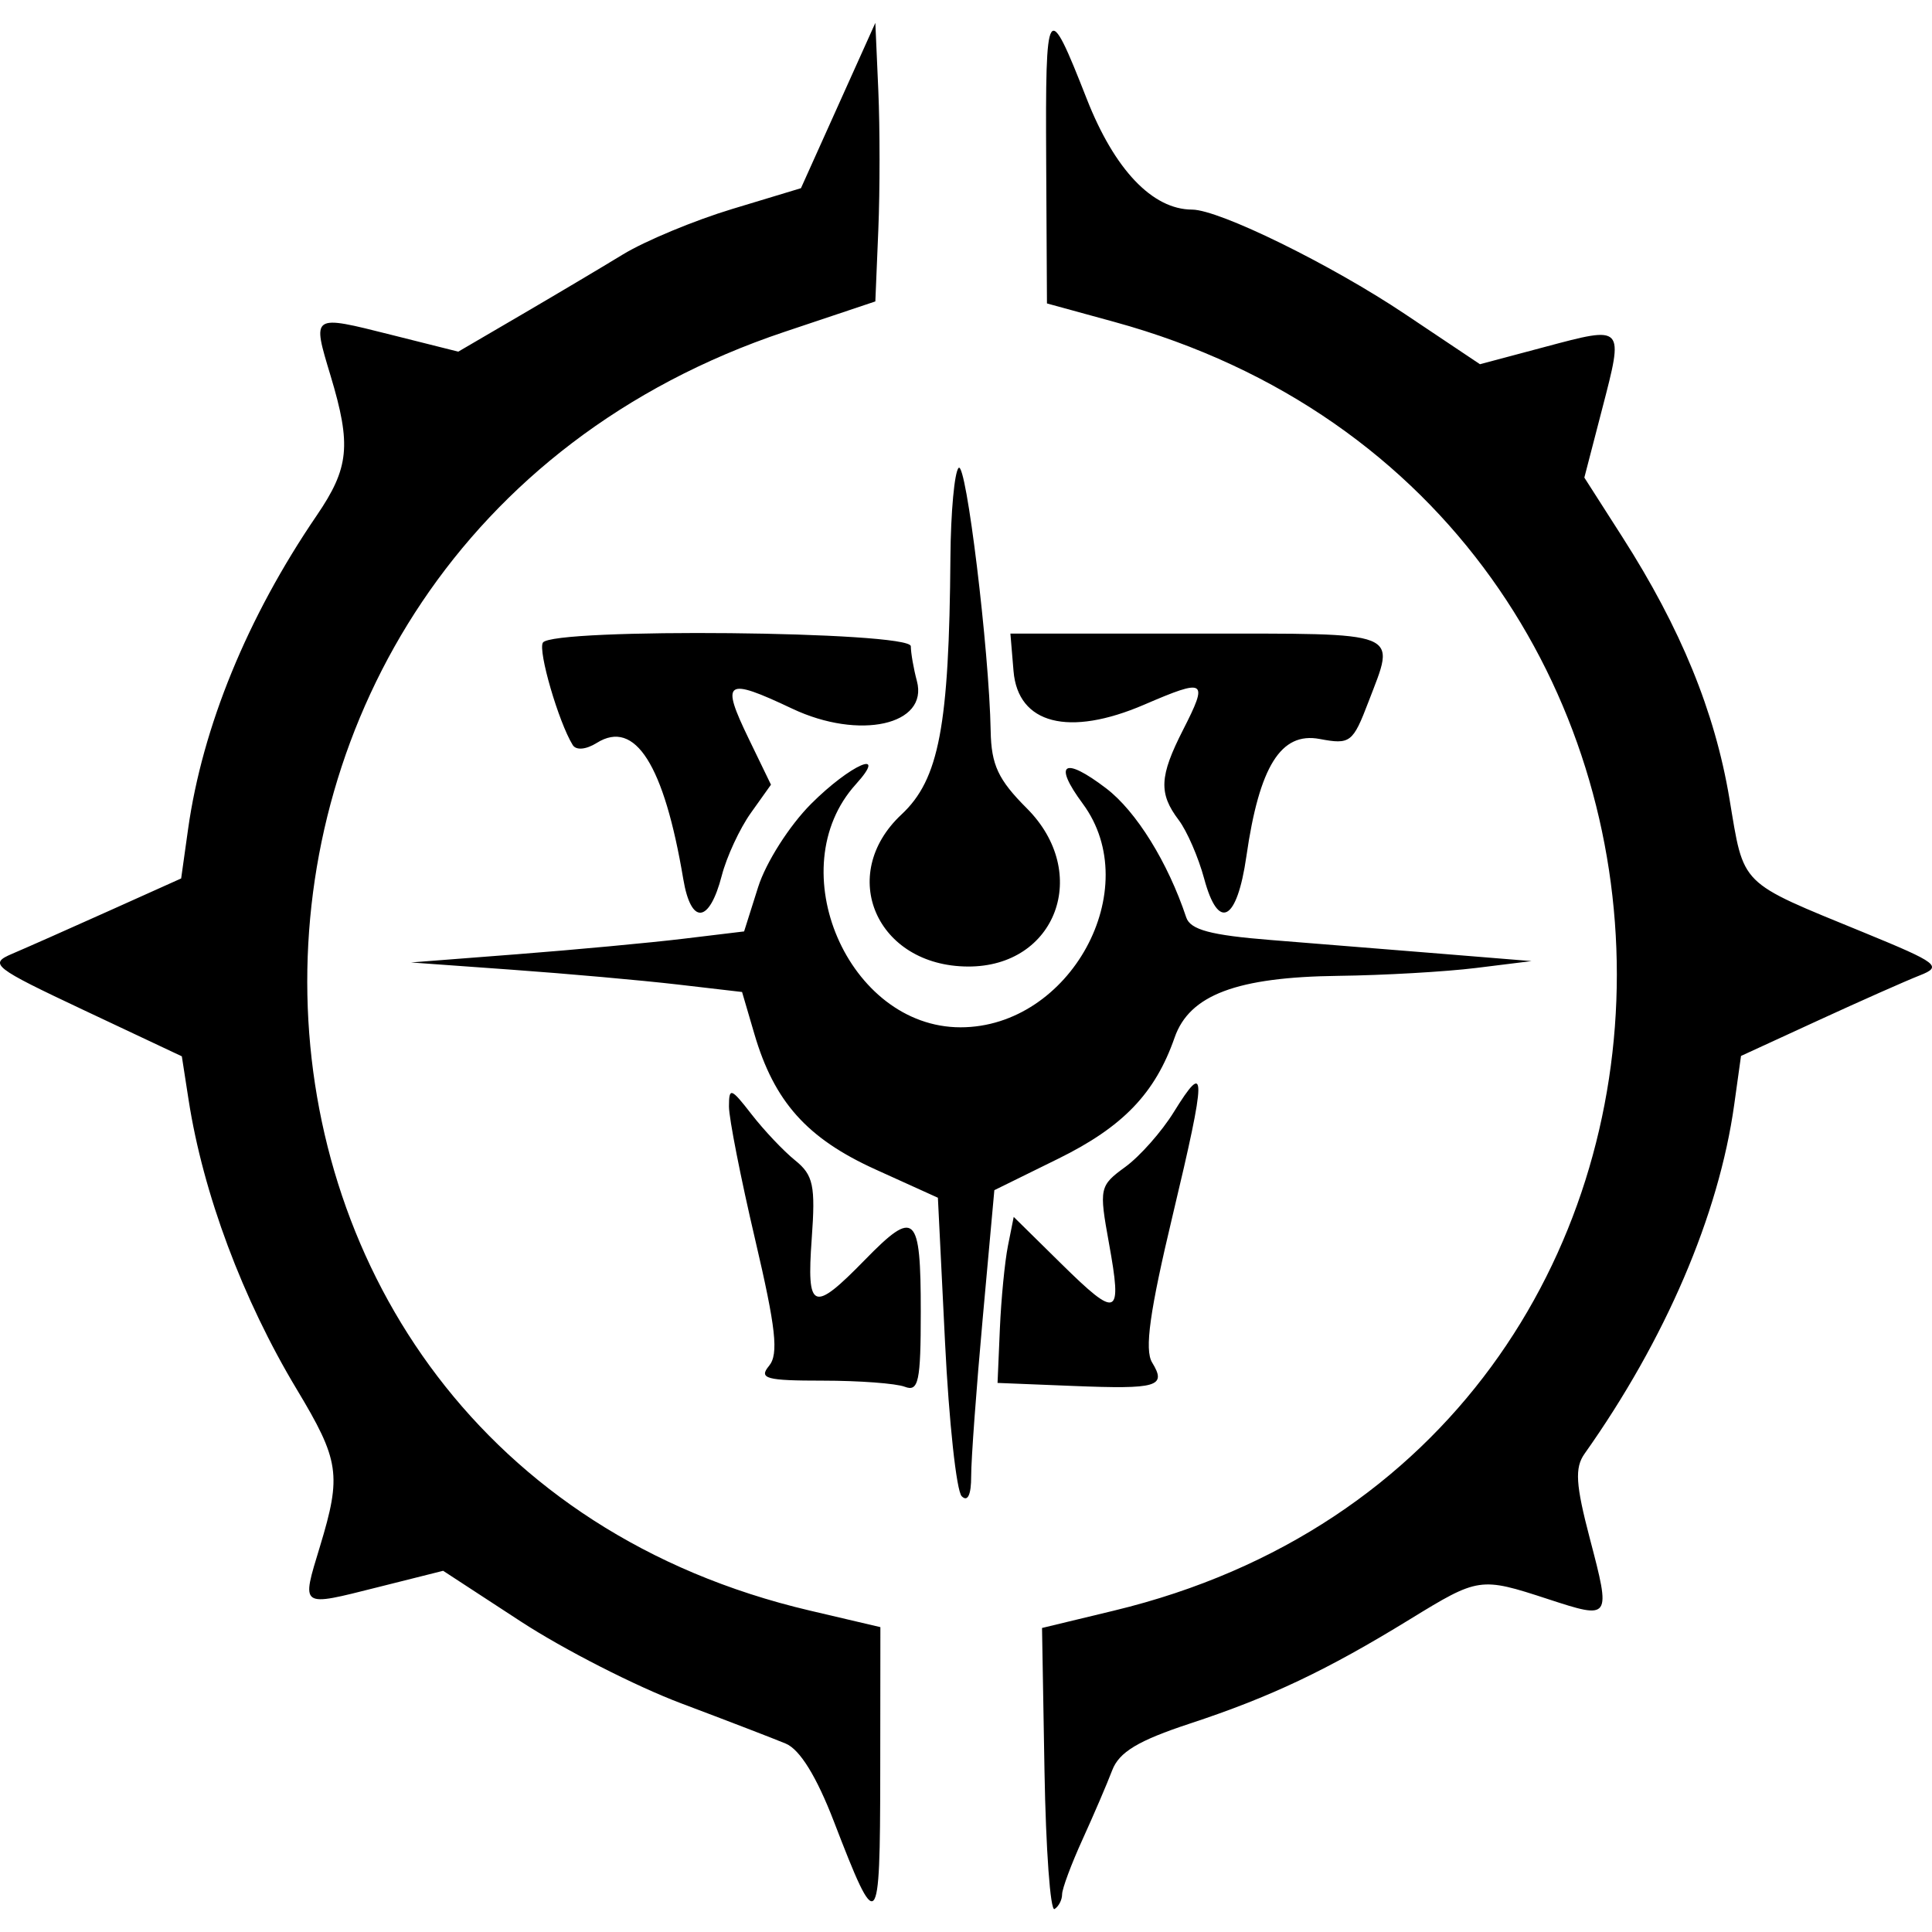 <!-- Generated by IcoMoon.io -->
<svg version="1.1" xmlns="http://www.w3.org/2000/svg" width="1024" height="1024" viewBox="0 0 1024 1024">
<title></title>
<g id="icomoon-ignore">
</g>
<path fill="#000" d="M554.498 85.394l0.411 75.433 35.603 9.762c355.298 97.397 355.253 597.378-0.060 683.071l-38.155 9.203 1.304 75.716c0.718 41.647 3.114 74.611 5.32 73.256 2.208-1.355 4.014-4.861 4.014-7.793 0-2.929 4.87-16.022 10.827-29.094 5.952-13.073 13.025-29.546 15.708-36.611 3.697-9.722 13.75-15.765 41.344-24.856 42.588-14.036 72.422-28.18 116.398-55.177 36.429-22.365 37.339-22.5 73.090-10.807 33.52 10.962 33.593 10.858 22.343-32.040-7.52-28.672-8.066-37.501-2.781-44.967 42.874-60.553 71.138-126.48 79.299-184.958l3.606-25.858 40.794-18.762c22.433-10.321 46.717-21.092 53.96-23.933 12.128-4.763 9.8-6.553-29.428-22.649-67.029-27.506-63.581-24.071-71.479-71.142-7.729-46.063-25.787-90.181-56.69-138.488l-20.194-31.568 9.449-36.418c11.534-44.471 11.886-44.094-30.439-32.815l-34.336 9.148-39.84-26.66c-39.244-26.262-98.362-55.258-112.744-55.295-21.004-0.058-41.111-21.185-55.801-58.629-20.959-53.421-21.984-51.851-21.523 32.933zM444.238 55.933l-19.713 43.81-36.469 11.033c-20.057 6.068-46.1 16.898-57.87 24.068-11.771 7.174-36.226 21.702-54.348 32.289l-32.946 19.251-35.465-8.909c-42.517-10.678-42.045-10.995-32.209 21.682 11.084 36.833 9.886 48.797-7.427 74.179-36.669 53.772-60.483 111.875-68.108 166.169l-3.664 26.091-38.084 17.114c-20.943 9.414-44.101 19.675-51.459 22.807-12.574 5.349-10.281 7.15 38.266 30.025l51.638 24.33 3.58 23.080c7.689 49.612 28.632 105.665 57.308 153.38 22.706 37.78 23.831 45.371 12.334 83.271-9.94 32.768-10.904 32.087 30.668 21.644l34.605-8.691 41.188 26.886c22.656 14.792 60.955 34.329 85.11 43.424 24.155 9.091 49.059 18.681 55.339 21.307 7.449 3.118 16.308 17.468 25.481 41.289 23.306 60.527 24.463 59.34 24.55-25.237l0.080-77.806-37.42-8.782c-348.050-81.683-357.562-562.469-13.41-677.742l48.156-16.129 1.577-37.939c0.867-20.866 0.867-54.085 0-73.821l-1.577-35.879-19.713 43.808zM508.091 247.993c-2.208 2.208-4.163 23.474-4.345 47.263-0.685 89.722-6.027 117.838-25.925 136.424-34.294 32.036-13.231 80.341 35.145 80.601 46.875 0.249 65.465-49.662 31.24-83.883-15.142-15.142-18.803-22.979-19.13-40.932-0.779-42.947-13.018-143.443-16.985-139.473zM287.733 340.614c-2.677 4.331 8.356 42.193 15.816 54.26 1.8 2.912 7.061 2.444 12.799-1.14 20.263-12.654 35.62 11.549 45.803 72.19 4.112 24.499 13.807 23.62 20.407-1.847 2.588-9.995 9.516-24.92 15.391-33.172l10.682-15.004-11.744-24.263c-15.027-31.039-12.468-32.819 23.017-16.032 35.562 16.823 72.322 8.667 66.069-14.659-1.732-6.455-3.182-14.747-3.222-18.429-0.088-7.988-190.109-9.846-195.017-1.905zM537.196 355.725c2.342 28.058 29.273 34.966 69.253 17.764 32.751-14.091 34.134-13.193 20.609 13.332-12.57 24.661-13.009 33.684-2.313 47.829 4.378 5.795 10.456 19.797 13.503 31.113 7.52 27.92 17.391 22.645 22.369-11.949 6.859-47.68 18.298-65.991 38.809-62.145 16.244 3.047 17.606 2.009 25.935-19.8 14.464-37.882 19.096-36.037-90.518-36.037h-99.309l1.659 19.895zM429.912 426.052c-11.501 11.501-23.96 31.076-28.093 44.141l-7.427 23.481-32.103 3.87c-17.657 2.131-57.385 5.832-88.283 8.228l-56.182 4.351 53.505 3.85c29.428 2.117 68.91 5.635 87.74 7.824l34.238 3.981 6.526 22.258c10.523 35.906 27.9 55.342 64.195 71.799l33.074 14.996 3.779 76.562c2.076 42.109 6.054 78.847 8.838 81.641 3.185 3.198 5.046-0.765 5.023-10.698-0.024-8.684 2.734-46.325 6.121-83.65l6.158-67.865 33.817-16.646c34.369-16.921 51.416-34.662 61.731-64.255 7.881-22.605 32.943-32.043 86.823-32.697 23.916-0.293 56.732-2.171 72.915-4.173l29.428-3.644-48.152-3.921c-26.485-2.158-67.020-5.424-90.072-7.261-31.797-2.532-42.608-5.42-44.785-11.971-9.702-29.164-26.495-56.246-42.406-68.381-22.527-17.181-28.342-13.41-12.455 8.079 33.425 45.213-6.637 118.549-64.76 118.549-59.6 0-95.874-84.191-55.501-128.804 17.575-19.42-2.838-10.5-23.691 10.352zM622.11 589.467c-6.385 10.328-17.95 23.397-25.703 29.047-13.669 9.957-13.935 11.191-8.642 40.379 7.132 39.348 4.672 40.406-25.299 10.888l-25.177-24.796-3.054 15.304c-1.679 8.416-3.606 28.213-4.284 43.996l-1.231 28.692 39.787 1.597c45.105 1.814 49.962 0.381 42.142-12.415-4.119-6.738-1.271-27.102 10.918-78.119 17.976-75.243 18.054-82.905 0.543-54.574zM386.367 586.486c0 6.225 6.243 37.939 13.871 70.471 11.033 47.054 12.539 60.753 7.369 66.982-5.593 6.742-1.619 7.833 28.497 7.833 19.247 0 38.805 1.459 43.46 3.246 7.285 2.798 8.465-2.743 8.465-39.813 0-51.928-3.003-54.705-29.646-27.419-27.577 28.242-30.91 26.903-28.147-11.296 2.033-28.102 0.847-33.691-8.795-41.468-6.128-4.945-16.528-15.938-23.108-24.425-10.891-14.047-11.966-14.417-11.966-4.112z"></path>
</svg>

